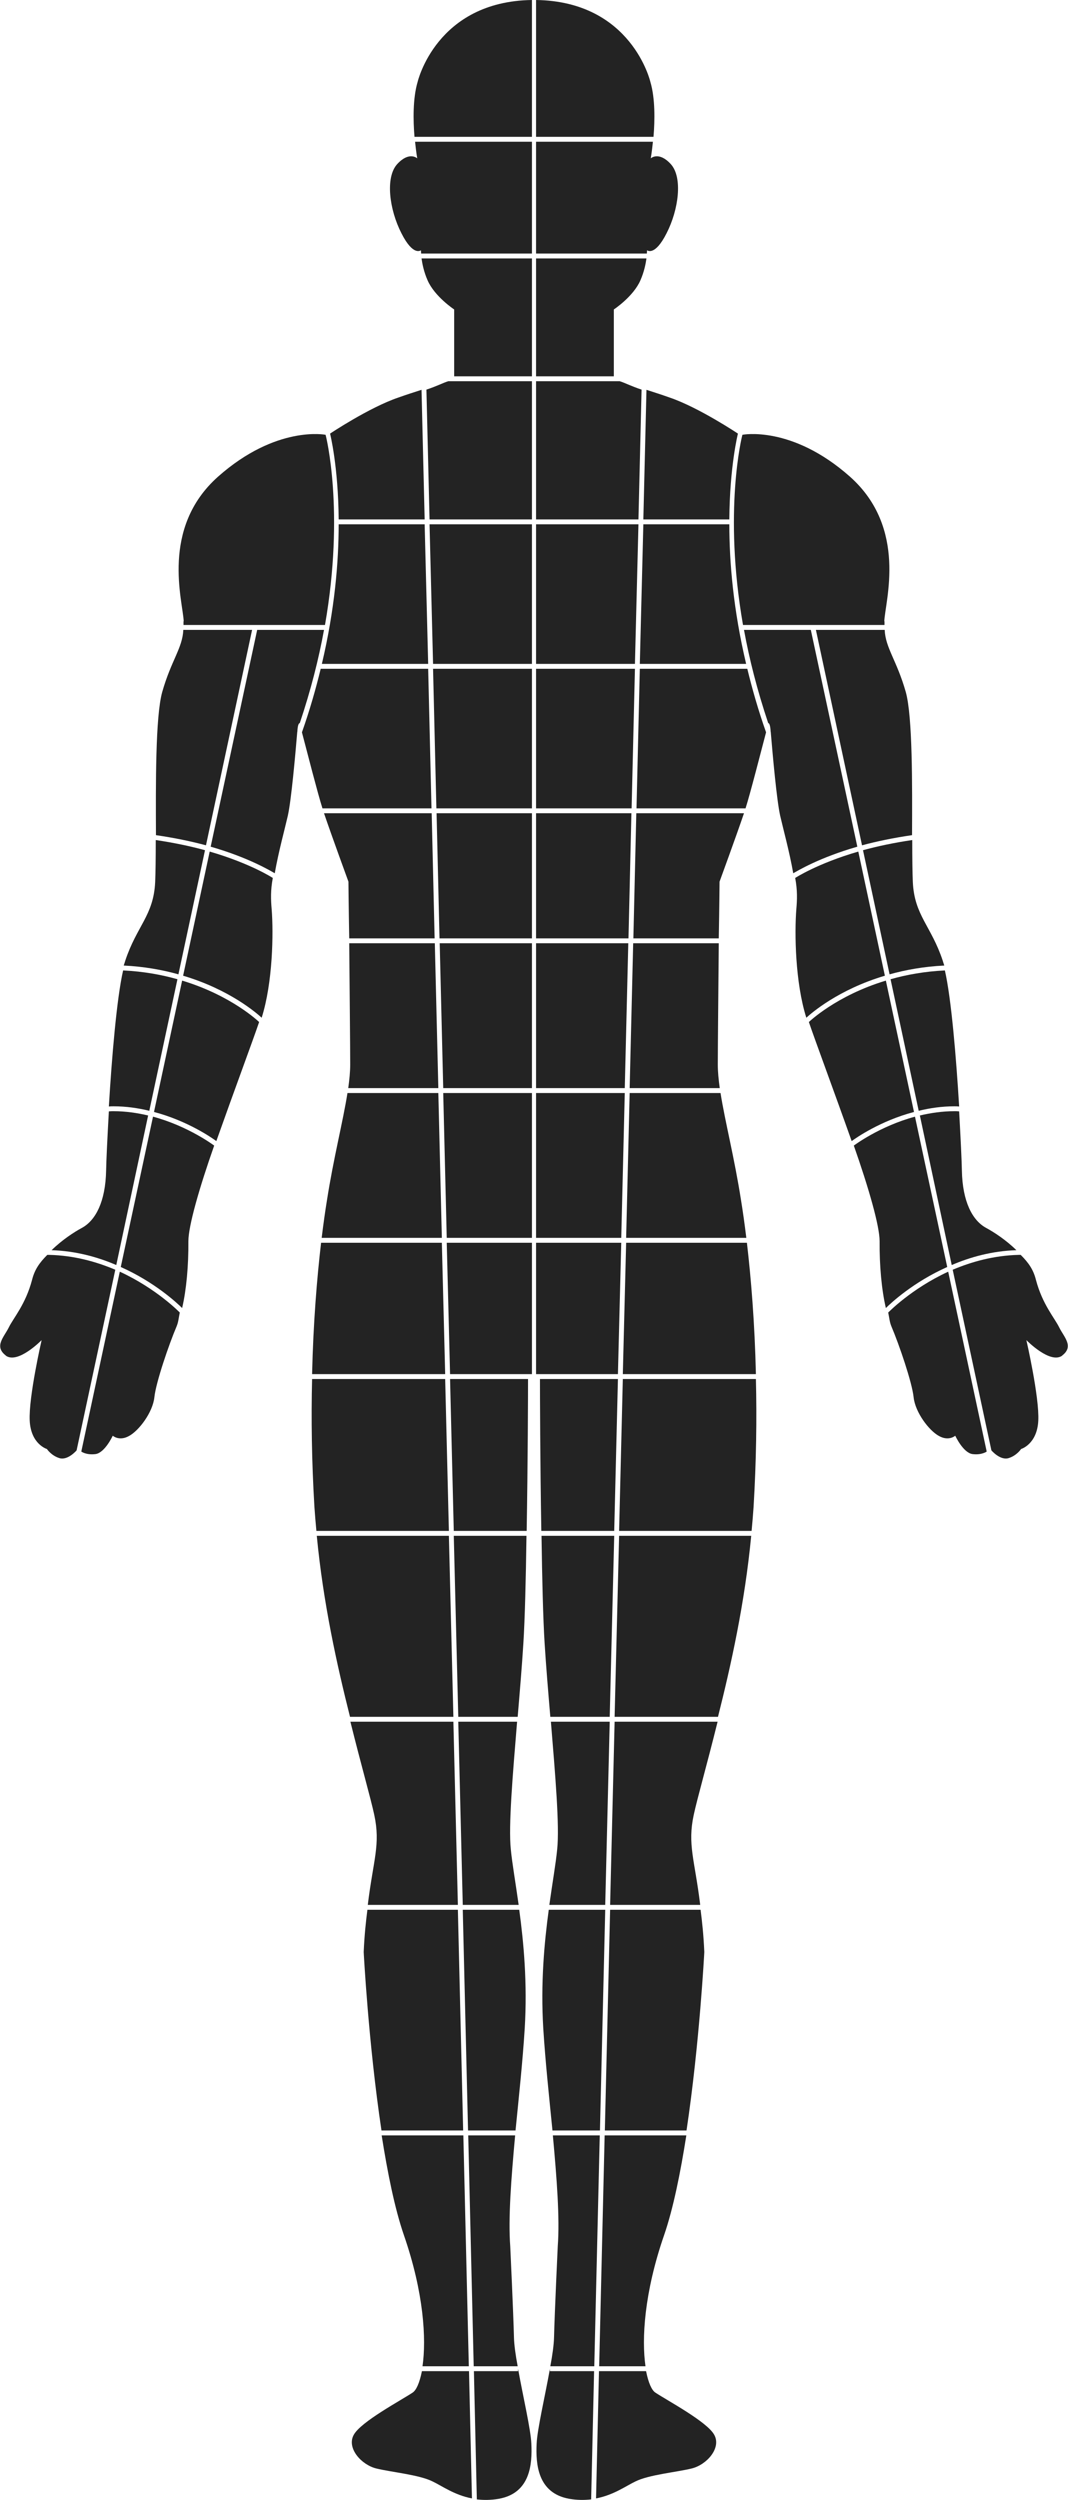 <svg id="back" data-name="Layer 2" xmlns="http://www.w3.org/2000/svg" viewBox="0 0 54.65 127.88">
  <defs>
    <style>
      .cls-1 {
        fill: #232323;
        stroke-width: 0px;
      }
    </style>
  </defs>
  <g id="back-split">
    <g>
      <path id="head_tr" class="cls-1" d="M33.44,7h-6.01V0c4.9.07,5.85,4.19,5.85,4.19.25.84.23,1.98.16,2.81Z"/>
      <path id="head_mr" class="cls-1" d="M33.1,12.97h-5.67v-5.72h5.98c-.05.51-.11.85-.11.85,0,0,.41-.38,1.03.3.61.68.4,2.32-.22,3.53-.61,1.21-1,.87-1,.87,0,0,0,.06-.01.17Z"/>
      <path id="head_br" class="cls-1" d="M31.41,19.25h-3.98v-6.03h5.65c-.04.28-.12.69-.31,1.12-.36.83-1.36,1.49-1.36,1.49v3.42Z"/>
      <path id="r_chest_tl" class="cls-1" d="M32.67,26.57h-5.24v-7.07h4.28c.29.09.55.24,1.12.43h0l-.16,6.64Z"/>
      <path id="r_chest_tr" class="cls-1" d="M37.76,22.18h0s-.42,1.66-.44,4.39h-4.4l.16-6.63c.37.12.78.25,1.2.4,1.49.51,3.48,1.84,3.48,1.84Z"/>
      <polygon id="r_chest_ml" class="cls-1" points="32.49 33.96 27.43 33.96 27.43 26.82 32.67 26.82 32.49 33.96"/>
      <polygon id="r_chest_bl" class="cls-1" points="32.49 34.21 32.32 41.35 27.43 41.35 27.43 34.21 32.49 34.21"/>
      <path id="r_stomach_tr" class="cls-1" d="M36.78,48h-4.37l.15-6.4h5.51c-.39,1.15-1.25,3.5-1.25,3.5,0,0-.01,1.28-.04,2.9Z"/>
      <polygon id="r_stomach_tl" class="cls-1" points="32.16 48 27.43 48 27.43 41.6 32.31 41.6 32.16 48"/>
      <polygon id="r_stomach_ml" class="cls-1" points="32.15 48.25 31.97 55.66 27.43 55.66 27.43 48.25 32.15 48.25"/>
      <path id="r_stomach_mr" class="cls-1" d="M36.83,55.66h-4.61l.18-7.41h4.38c-.02,2.35-.05,5.31-.05,6.21,0,.36.04.76.1,1.2Z"/>
      <path id="r_stomach_br" class="cls-1" d="M38.19,63.32h-6.15l.18-7.41h4.65c.23,1.46.71,3.31,1.05,5.49.09.55.18,1.19.27,1.92Z"/>
      <polygon id="r_stomach_bl" class="cls-1" points="31.79 63.32 27.43 63.32 27.43 55.91 31.97 55.91 31.79 63.32"/>
      <polygon id="r_thigh_tl" class="cls-1" points="31.79 63.57 31.62 70.29 27.43 70.29 27.43 63.57 31.79 63.57"/>
      <path id="r_thigh_tr" class="cls-1" d="M38.68,70.29h-6.81l.17-6.72h6.18c.21,1.8.4,4.09.46,6.72Z"/>
      <path id="r_thigh_ml" class="cls-1" d="M27.7,78.31c-.06-3.46-.07-7.05-.07-7.77h3.99l-.19,7.77h-3.73Z"/>
      <path id="r_thigh_bl" class="cls-1" d="M31.43,78.56l-.23,9.26h-3.04c-.11-1.3-.22-2.61-.29-3.74-.08-1.26-.13-3.35-.16-5.52h3.72Z"/>
      <path id="r_knee_l" class="cls-1" d="M28.51,94.61c.13-1.2-.1-3.85-.32-6.54h3.01l-.23,9.37h-2.86c.16-1.15.33-2.11.4-2.83Z"/>
      <path id="r_lower_l" class="cls-1" d="M30.97,97.69l-.27,11.29h-2.43c-.17-1.72-.36-3.47-.47-5.21-.14-2.32.05-4.39.28-6.08h2.89Z"/>
      <path id="r_lower_r" class="cls-1" d="M35.13,108.98h-4.18l.27-11.29h4.63c.08.63.15,1.27.19,2.16,0,0-.24,4.66-.91,9.13h0Z"/>
      <path id="r_foot_l" class="cls-1" d="M28.14,121.29h2.26l-.15,6.56c-.34.04-.71.04-1.12-.03-1.62-.29-1.72-1.77-1.67-2.82.03-.73.43-2.43.68-3.83v.12Z"/>
      <path id="r_ankle_l" class="cls-1" d="M30.69,109.23l-.28,11.81h-2.25c.11-.58.18-1.1.19-1.47.03-1.26.19-4.66.19-4.66.11-1.45-.05-3.48-.25-5.68h2.4Z"/>
      <path id="r_ankle_r" class="cls-1" d="M30.66,121.04l.28-11.81h4.18c-.3,1.91-.67,3.75-1.14,5.11-1.02,2.95-1.15,5.31-.95,6.7h-2.37Z"/>
      <path id="r_foot_r" class="cls-1" d="M35.39,126.27c-.78.19-2.19.32-2.87.66-.47.22-1.12.7-2.02.87l.15-6.51h2.41c.12.6.29.98.48,1.1.6.4,2.65,1.49,3.01,2.16.37.67-.38,1.53-1.16,1.72Z"/>
      <path id="r_knee_r" class="cls-1" d="M35.83,97.44h-4.61l.23-9.37h5.27c-.55,2.22-1.04,3.92-1.22,4.76-.33,1.53.05,2.3.33,4.61Z"/>
      <path id="r_thigh_br" class="cls-1" d="M36.74,87.82h-5.29l.23-9.26h6.76c-.33,3.46-1.04,6.64-1.7,9.26Z"/>
      <path id="r_thigh_mr" class="cls-1" d="M38.56,77.1c-.03.44-.06.77-.1,1.21h-6.78l.19-7.77h6.81c.05,2,.02,4.22-.12,6.56Z"/>
      <path id="r_chest_br" class="cls-1" d="M39.2,37.46h0c-.29,1.1-.8,3.1-1.05,3.89h-5.58l.17-7.14h5.5c.25,1.03.56,2.12.96,3.25Z"/>
      <path id="r_chest_mr" class="cls-1" d="M38.18,33.96h-5.44l.18-7.14h4.4c0,1.92.2,4.35.86,7.14Z"/>
      <path id="r_shoulder" class="cls-1" d="M45.26,31.78c0,.06,0,.13,0,.19h-7.24c-1.02-5.84-.05-9.68-.03-9.73h0s2.52-.5,5.5,2.14c2.97,2.64,1.8,6.38,1.76,7.4Z"/>
      <path id="r_arm_l" class="cls-1" d="M43.87,43.31c-1.95.56-3.07,1.24-3.28,1.36-.19-1.09-.51-2.25-.67-2.95-.18-.82-.38-3.09-.48-4.27-.01-.03-.01-.06-.01-.1h0c-.03-.39-.12-.36-.12-.36,0,0,.04-.17,0,0-.57-1.7-.97-3.29-1.24-4.77h3.42l2.38,11.09Z"/>
      <path id="r_arm_r" class="cls-1" d="M44.11,43.24l-2.36-11.02h3.52c.04.93.62,1.56,1.08,3.18.35,1.26.33,4.76.32,7.32h0c-.96.14-1.82.32-2.56.52Z"/>
      <path id="r_elbow_l" class="cls-1" d="M45.28,49.91c-2.39.71-3.77,1.92-4.02,2.15-.57-1.8-.61-4.33-.51-5.57.04-.46.06-.95-.06-1.58h0s1.13-.74,3.23-1.35l1.36,6.35Z"/>
      <path id="r_elbow_r" class="cls-1" d="M45.52,49.84l-1.36-6.35c.73-.2,1.57-.38,2.52-.52,0,.93.01,1.7.03,2.15.08,1.71.94,2.24,1.53,4.02.02.07.05.16.08.25-1.04.05-1.98.22-2.8.45Z"/>
      <path id="r_forearm_r" class="cls-1" d="M47.01,56.82l-1.44-6.73c.81-.23,1.74-.4,2.78-.45h0c.33,1.44.58,4.47.73,6.96-.08-.01-.16-.01-.24-.01-.64,0-1.26.09-1.83.23Z"/>
      <path id="r_forearm_l" class="cls-1" d="M46.77,56.88c-1.71.45-2.96,1.32-3.19,1.49-.9-2.54-1.86-5.12-2.19-6.09h0s1.39-1.35,3.94-2.12l1.44,6.72Z"/>
      <path id="r_wrist_l" class="cls-1" d="M48.47,64.81c-1.73.77-2.88,1.84-3.14,2.1-.22-.94-.33-2.18-.32-3.42,0-.78-.56-2.73-1.32-4.89h0s1.31-.99,3.13-1.48l1.65,7.69Z"/>
      <path id="r_wrist_r" class="cls-1" d="M48.7,64.71l-1.63-7.65c.55-.13,1.15-.22,1.77-.22.08,0,.16,0,.24.01h0c.08,1.45.13,2.48.14,3.02.03,1.6.54,2.56,1.24,2.94.39.21,1.01.61,1.55,1.14-1.24.04-2.36.35-3.31.76Z"/>
      <path id="r_hand_l" class="cls-1" d="M50.49,74.25h0s-.25.19-.73.13c-.48-.07-.88-.94-.88-.94,0,0-.33.3-.84.01-.51-.28-1.21-1.21-1.29-1.98-.08-.76-.74-2.69-1.14-3.63-.09-.22-.1-.41-.16-.7h0s1.18-1.22,3.07-2.09l1.97,9.2Z"/>
      <path id="r_hand_r" class="cls-1" d="M54.36,69.34c-.62.46-1.84-.79-1.84-.79,0,0,.67,2.91.61,4.12-.06,1.21-.88,1.45-.88,1.45,0,0-.22.34-.65.47-.43.12-.87-.4-.87-.4h0l-1.98-9.24c.97-.41,2.11-.73,3.38-.76h.1c.41.41.65.76.78,1.28.33,1.25.95,1.94,1.19,2.43.24.49.77.97.15,1.44Z"/>
      <path id="head_tl" class="cls-1" d="M21.21,7h6.01V0c-4.9.07-5.85,4.19-5.85,4.19-.25.84-.23,1.98-.16,2.81Z"/>
      <path id="head_ml" class="cls-1" d="M21.55,12.97h5.67v-5.72h-5.98c.05.51.11.85.11.85,0,0-.41-.38-1.03.3-.61.68-.4,2.32.22,3.53.61,1.21,1,.87,1,.87,0,0,0,.06.01.17Z"/>
      <path id="head_bl" class="cls-1" d="M23.24,19.25h3.98v-6.03h-5.65c.04.28.12.69.31,1.12.36.83,1.36,1.49,1.36,1.49v3.42Z"/>
      <path id="l_chest_tr" class="cls-1" d="M21.98,26.57h5.24v-7.07h-4.28c-.29.09-.55.24-1.12.43h0l.16,6.64Z"/>
      <path id="l_chest_tl" class="cls-1" d="M16.89,22.18h0s.42,1.66.44,4.39h4.4l-.16-6.63c-.37.12-.78.25-1.2.4-1.49.51-3.48,1.84-3.48,1.84Z"/>
      <polygon id="l_chest_mr" class="cls-1" points="22.16 33.96 27.22 33.96 27.22 26.82 21.98 26.82 22.16 33.96"/>
      <polygon id="l_chest_br" class="cls-1" points="22.16 34.21 22.33 41.35 27.22 41.35 27.22 34.21 22.16 34.21"/>
      <path id="l_stomach_tl" class="cls-1" d="M17.87,48h4.37l-.15-6.4h-5.51c.39,1.15,1.25,3.5,1.25,3.5,0,0,.01,1.28.04,2.9Z"/>
      <polygon id="l_stomach_tr" class="cls-1" points="22.49 48 27.22 48 27.22 41.6 22.34 41.6 22.49 48"/>
      <polygon id="l_stomach_mr" class="cls-1" points="22.5 48.25 22.68 55.66 27.22 55.66 27.22 48.25 22.5 48.25"/>
      <path id="l_stomach_ml" class="cls-1" d="M17.82,55.66h4.61l-.18-7.41h-4.38c.02,2.35.05,5.31.05,6.21,0,.36-.04.76-.1,1.2Z"/>
      <path id="l_stomach_bl" class="cls-1" d="M16.46,63.32h6.15l-.18-7.41h-4.65c-.23,1.46-.71,3.31-1.05,5.49-.09.55-.18,1.19-.27,1.92Z"/>
      <polygon id="l_stomach_br" class="cls-1" points="22.86 63.32 27.22 63.32 27.22 55.91 22.68 55.91 22.86 63.32"/>
      <polygon id="l_thigh_tr" class="cls-1" points="22.86 63.57 23.03 70.29 27.22 70.29 27.22 63.57 22.86 63.57"/>
      <path id="l_thigh_tl" class="cls-1" d="M15.97,70.29h6.81l-.17-6.72h-6.18c-.21,1.8-.4,4.09-.46,6.72Z"/>
      <path id="l_thigh_mr" class="cls-1" d="M26.95,78.31c.06-3.46.07-7.05.07-7.77h-3.99l.19,7.77h3.73Z"/>
      <path id="l_thigh_br" class="cls-1" d="M23.22,78.56l.23,9.26h3.04c.11-1.3.22-2.61.29-3.74.08-1.26.13-3.35.16-5.52h-3.72Z"/>
      <path id="l_knee_r" class="cls-1" d="M26.14,94.61c-.13-1.2.1-3.85.32-6.54h-3.01l.23,9.37h2.86c-.16-1.15-.33-2.11-.4-2.83Z"/>
      <path id="l_lower_r" class="cls-1" d="M23.68,97.69l.27,11.29h2.43c.17-1.72.36-3.47.47-5.21.14-2.32-.05-4.39-.28-6.08h-2.89Z"/>
      <path id="l_lower_l" class="cls-1" d="M19.52,108.98h4.18l-.27-11.29h-4.63c-.08.63-.15,1.27-.19,2.16,0,0,.24,4.66.91,9.13h0Z"/>
      <path id="l_foot_r" class="cls-1" d="M26.51,121.29h-2.26l.15,6.56c.34.04.71.04,1.12-.03,1.62-.29,1.72-1.77,1.67-2.82-.03-.73-.43-2.43-.68-3.83v.12Z"/>
      <path id="l_ankle_r" class="cls-1" d="M23.96,109.23l.28,11.81h2.25c-.11-.58-.18-1.1-.19-1.47-.03-1.26-.19-4.66-.19-4.66-.11-1.45.05-3.48.25-5.68h-2.4Z"/>
      <path id="l_ankle_" class="cls-1" d="M23.99,121.04l-.28-11.81h-4.18c.3,1.91.67,3.75,1.14,5.11,1.02,2.95,1.15,5.31.95,6.7h2.37Z"/>
      <path id="l_foot_l" class="cls-1" d="M19.26,126.27c.78.19,2.19.32,2.87.66.47.22,1.12.7,2.02.87l-.15-6.51h-2.41c-.12.6-.29.98-.48,1.1-.6.4-2.65,1.49-3.01,2.16-.37.67.38,1.53,1.16,1.72Z"/>
      <path id="l_knee_l" class="cls-1" d="M18.82,97.44h4.61l-.23-9.37h-5.27c.55,2.22,1.04,3.92,1.22,4.76.33,1.53-.05,2.3-.33,4.61Z"/>
      <path id="l_thigh_bl" class="cls-1" d="M17.91,87.82h5.29l-.23-9.26h-6.76c.33,3.46,1.04,6.64,1.7,9.26Z"/>
      <path id="l_thigh_ml" class="cls-1" d="M16.09,77.1c.03.44.06.77.1,1.21h6.78l-.19-7.77h-6.81c-.05,2-.02,4.22.12,6.56Z"/>
      <path id="l_chest_bl" class="cls-1" d="M15.45,37.46h0c.29,1.1.8,3.1,1.05,3.89h5.58l-.17-7.14h-5.5c-.25,1.03-.56,2.12-.96,3.25Z"/>
      <path id="l_chest_ml" class="cls-1" d="M16.47,33.96h5.44l-.18-7.14h-4.4c0,1.92-.2,4.35-.86,7.14Z"/>
      <path id="l_shoulder" class="cls-1" d="M9.39,31.78c0,.06,0,.13,0,.19h7.24c1.02-5.84.05-9.68.03-9.73h0s-2.52-.5-5.5,2.14c-2.97,2.64-1.8,6.38-1.76,7.4Z"/>
      <path id="l_arm_r" class="cls-1" d="M10.78,43.31c1.95.56,3.07,1.24,3.28,1.36.19-1.09.51-2.25.67-2.95.18-.82.38-3.09.48-4.27.01-.03.01-.06.01-.1h0c.03-.39.12-.36.12-.36,0,0-.04-.17,0,0,.57-1.7.97-3.29,1.24-4.77h-3.42l-2.38,11.09Z"/>
      <path id="l_arm_l" class="cls-1" d="M10.54,43.24l2.36-11.02h-3.52c-.04.93-.62,1.56-1.08,3.18-.35,1.26-.33,4.76-.32,7.32h0c.96.14,1.82.32,2.56.52Z"/>
      <path id="l_elbow_r" class="cls-1" d="M9.37,49.91c2.39.71,3.77,1.92,4.02,2.15.57-1.8.61-4.33.51-5.57-.04-.46-.06-.95.06-1.58h0s-1.13-.74-3.23-1.35l-1.36,6.35Z"/>
      <path id="l_elbow_l" class="cls-1" d="M9.13,49.84l1.36-6.35c-.73-.2-1.57-.38-2.52-.52,0,.93-.01,1.7-.03,2.15-.08,1.71-.94,2.24-1.53,4.02-.02.07-.05.16-.08.25,1.04.05,1.98.22,2.8.45Z"/>
      <path id="l_forearm_l" class="cls-1" d="M7.64,56.82l1.44-6.73c-.81-.23-1.74-.4-2.78-.45h0c-.33,1.44-.58,4.47-.73,6.96.08-.01.16-.01.24-.01.64,0,1.26.09,1.83.23Z"/>
      <path id="l_forearm_r" class="cls-1" d="M7.88,56.88c1.71.45,2.96,1.32,3.19,1.49.9-2.54,1.86-5.12,2.19-6.09h0s-1.39-1.35-3.94-2.12l-1.44,6.72Z"/>
      <path id="l_wrist_r" class="cls-1" d="M6.18,64.81c1.73.77,2.88,1.84,3.14,2.1.22-.94.33-2.18.32-3.42,0-.78.56-2.73,1.32-4.89h0s-1.31-.99-3.13-1.48l-1.65,7.69Z"/>
      <path id="l_wrist_l" class="cls-1" d="M5.95,64.71l1.63-7.65c-.55-.13-1.15-.22-1.77-.22-.08,0-.16,0-.24.01h0c-.08,1.45-.13,2.48-.14,3.02-.03,1.6-.54,2.56-1.24,2.94-.39.21-1.01.61-1.55,1.14,1.24.04,2.36.35,3.31.76Z"/>
      <path id="l_hand_r" class="cls-1" d="M4.16,74.25h0s.25.19.73.13c.48-.07.88-.94.88-.94,0,0,.33.3.84.01.51-.28,1.21-1.21,1.29-1.98.08-.76.74-2.69,1.14-3.63.09-.22.1-.41.16-.7h0s-1.18-1.22-3.07-2.09l-1.97,9.2Z"/>
      <path id="l_wrist_l" class="cls-1" d="M.29,69.34c.62.46,1.84-.79,1.84-.79,0,0-.67,2.91-.61,4.12.06,1.21.88,1.45.88,1.45,0,0,.22.34.65.47.43.12.87-.4.87-.4h0l1.98-9.24c-.97-.41-2.11-.73-3.38-.76h-.1c-.41.41-.65.76-.78,1.28-.33,1.25-.95,1.94-1.19,2.43-.24.49-.77.97-.15,1.44Z"/>
    </g>
  </g>
</svg>